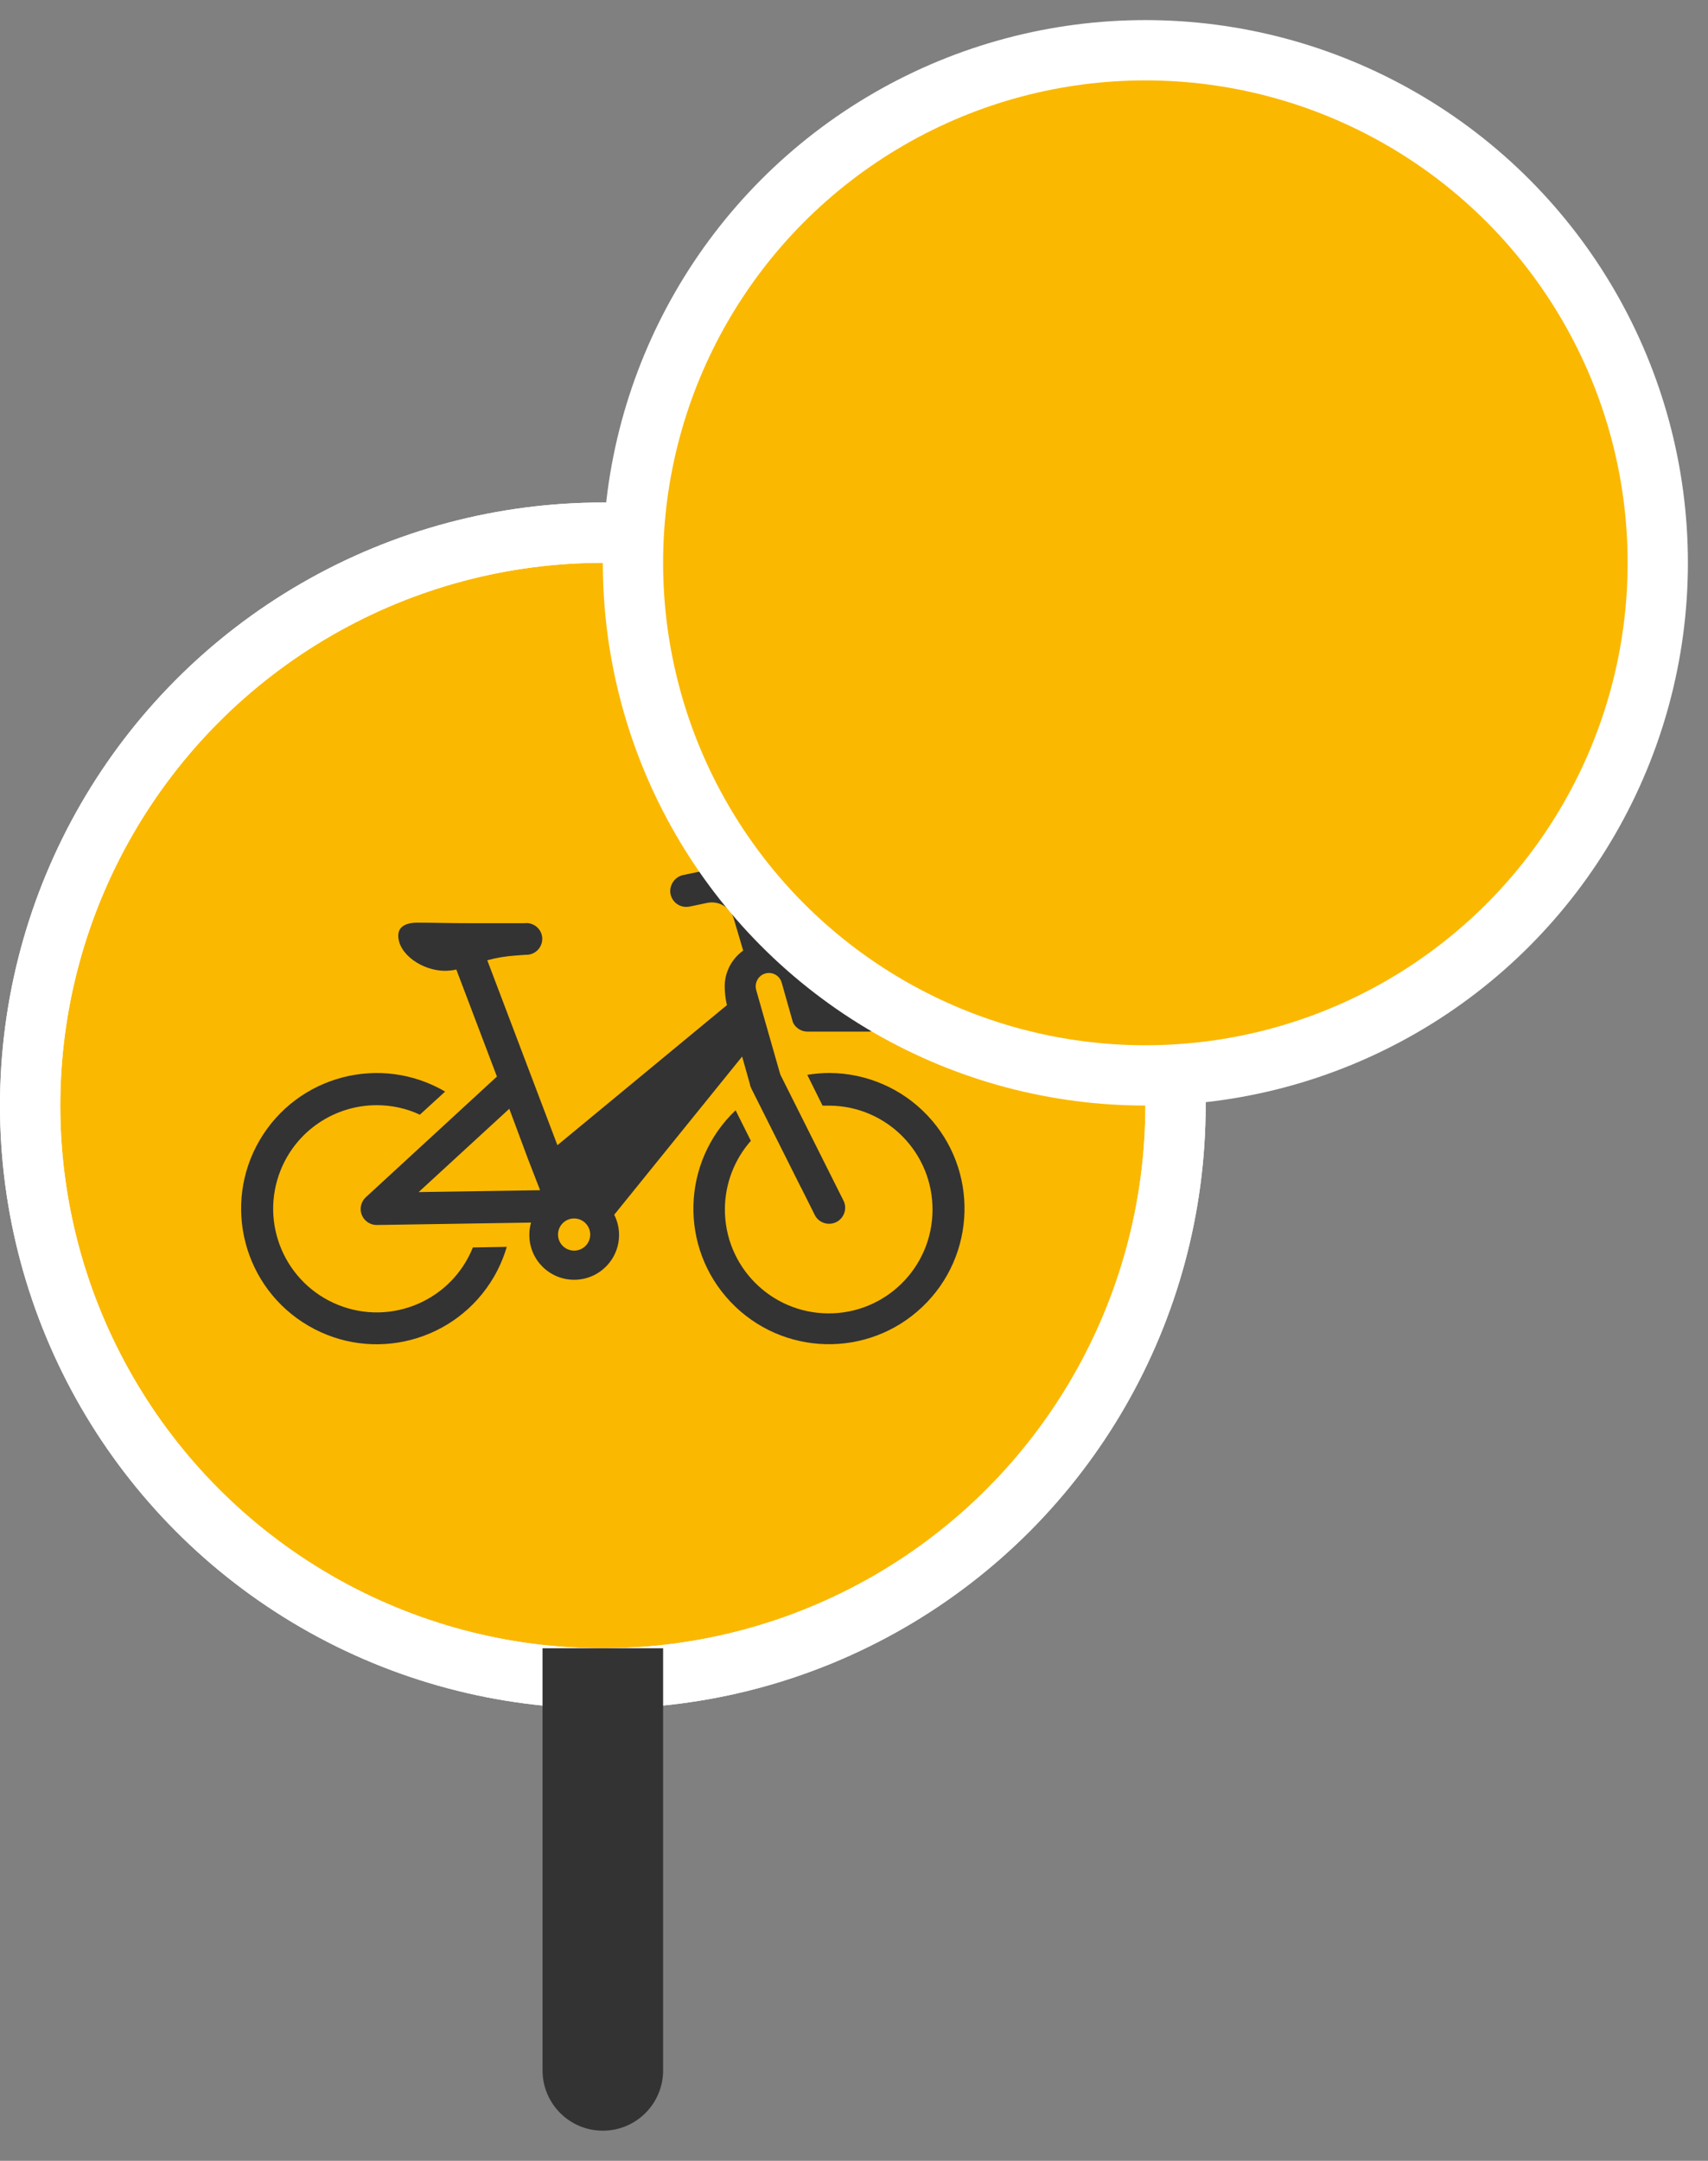 <?xml version="1.0" ?>
<svg xmlns="http://www.w3.org/2000/svg" xmlns:xlink="http://www.w3.org/1999/xlink" viewBox="0 0 34 43" version="1.1">
    <rect x="0" y="0" width="34" height="43" fill="#808080" stroke="none"/>
    <title>icon-citybike_station-yellow-large</title>
    <defs>
        <circle id="path-1" cx="10.8" cy="10.8" r="10.8"/>
    </defs>
    <g id="Page-1" stroke="none" stroke-width="1" fill="none" fill-rule="evenodd">
        <g id="icons-generic" transform="translate(-228, -744)">
            <g id="icon-citybike_station-yellow-large" transform="translate(204, 730)">
                <g id="stop-ball/tram-alt3" transform="translate(25.2, 25.2)">
                    <circle id="Oval" stroke="#FFFFFF" stroke-width="1.2" fill="#FBB800" cx="10.8" cy="10.8" r="11.4"/>
                    <g id="icon-citybike">
                        <mask id="mask-2" fill="white">
                            <use xlink:href="#path-1"/>
                        </mask>
                        <circle stroke="#FFFFFF" stroke-width="1.2" cx="10.8" cy="10.8" r="11.4"/>
                        <g id="Group" mask="url(#mask-2)">
                            <g transform="translate(1.8, 1.8)" id="Citybike">
                                <path d="M3.731,12.967 C2.675,12.542 2.162,11.342 2.587,10.285 C2.901,9.504 3.658,8.993 4.5,8.993 C4.797,8.993 5.09,9.056 5.358,9.182 L5.861,8.722 C4.575,7.97 2.922,8.403 2.169,9.689 C1.417,10.976 1.85,12.628 3.137,13.381 C4.424,14.134 6.076,13.7 6.829,12.414 C6.939,12.225 7.026,12.023 7.088,11.812 L6.413,11.824 C5.989,12.88 4.788,13.392 3.731,12.967 Z" id="Path" fill="#333333" fill-rule="nonzero"/>
                                <path d="M15.458,9.193 C14.951,8.659 14.249,8.356 13.513,8.352 C13.364,8.352 13.216,8.365 13.07,8.389 L13.374,9.002 C13.419,9.002 13.466,9.002 13.513,9.002 C14.655,9.011 15.572,9.943 15.563,11.085 C15.555,12.227 14.623,13.145 13.481,13.136 C12.339,13.127 11.421,12.195 11.43,11.053 C11.434,10.555 11.618,10.074 11.947,9.702 L11.643,9.094 C10.563,10.121 10.518,11.828 11.545,12.909 C12.572,13.99 14.279,14.034 15.36,13.007 C16.44,11.981 16.485,10.273 15.458,9.193 Z" id="Path" fill="#333333" fill-rule="nonzero"/>
                                <path d="M11.773,8.025 L11.932,8.588 L11.929,8.589 C11.934,8.609 11.941,8.627 11.95,8.644 L11.952,8.649 C11.954,8.653 11.955,8.656 11.956,8.66 L12.945,10.633 L12.945,10.63 L13.227,11.193 C13.315,11.346 13.511,11.398 13.665,11.31 C13.804,11.229 13.862,11.056 13.798,10.907 L12.535,8.387 L12.534,8.387 L12.167,7.102 L12.053,6.701 C12.019,6.58 12.073,6.451 12.184,6.392 C12.312,6.325 12.471,6.373 12.539,6.501 C12.547,6.517 12.555,6.535 12.56,6.552 L12.784,7.344 C12.837,7.457 12.95,7.529 13.075,7.529 L14.282,7.529 C14.403,7.529 14.515,7.459 14.567,7.35 L15.258,5.938 C15.335,5.779 15.269,5.588 15.111,5.51 C15.058,5.485 14.998,5.474 14.939,5.48 L13.766,5.602 L12.398,5.741 L12.222,5.113 C12.062,4.565 11.507,4.23 10.947,4.341 L10.609,4.411 C10.444,4.442 10.33,4.593 10.343,4.761 C10.362,4.936 10.517,5.064 10.693,5.045 C10.704,5.044 10.715,5.043 10.726,5.041 L11.078,4.967 C11.311,4.919 11.541,5.058 11.608,5.286 L11.794,5.916 C11.565,6.081 11.427,6.344 11.426,6.627 C11.427,6.753 11.442,6.879 11.47,7.002 L8.096,9.789 L6.7,6.109 C6.888,6.057 7.079,6.027 7.273,6.014 L7.463,6 C7.637,6.008 7.784,5.875 7.794,5.7 C7.803,5.526 7.669,5.379 7.495,5.369 C7.474,5.368 7.455,5.369 7.434,5.372 L6.5,5.372 C5.816,5.372 5.699,5.361 5.306,5.361 C5.073,5.361 4.928,5.444 4.928,5.619 C4.928,5.987 5.407,6.319 5.86,6.319 C5.936,6.317 6.011,6.31 6.084,6.294 L6.892,8.423 L4.284,10.823 C4.154,10.942 4.144,11.143 4.263,11.273 C4.323,11.338 4.406,11.376 4.496,11.377 L4.505,11.377 L7.571,11.329 C7.548,11.409 7.537,11.491 7.537,11.575 C7.537,12.068 7.935,12.467 8.43,12.467 C8.923,12.467 9.323,12.068 9.323,11.575 L9.323,11.573 C9.323,11.435 9.29,11.297 9.227,11.173 L11.773,8.025 Z M5.334,10.722 L7.138,9.064 L7.506,10.052 L7.751,10.685 L5.334,10.722 Z M8.431,11.887 C8.43,11.887 8.43,11.887 8.428,11.887 C8.252,11.887 8.108,11.744 8.108,11.567 C8.108,11.391 8.252,11.247 8.428,11.247 C8.605,11.247 8.749,11.391 8.749,11.567 C8.749,11.743 8.608,11.886 8.431,11.887 Z" id="Shape" fill="#333333" fill-rule="nonzero"/>
                            </g>
                        </g>
                    </g>
                    <g id="Group" transform="translate(10.8, -10.8)" fill="#FBB800" stroke="#FFFFFF" stroke-width="1.2">
                        <circle id="Oval" cx="10.8" cy="10.8" r="10.2"/>
                    </g>
                </g>
                <path d="M34.8,46.8 L37.2,46.8 L37.2,55.2 C37.2,55.863 36.663,56.4 36,56.4 C35.337,56.4 34.8,55.863 34.8,55.2 L34.8,46.8 L34.8,46.8 Z" id="Rectangle" fill="#333333"/>
                <g id="Group" transform="translate(14.4, 14.4)" opacity="0.5">
                    <g id="stop-marker-direction/9"/>
                </g>
            </g>
        </g>
    </g>
</svg>